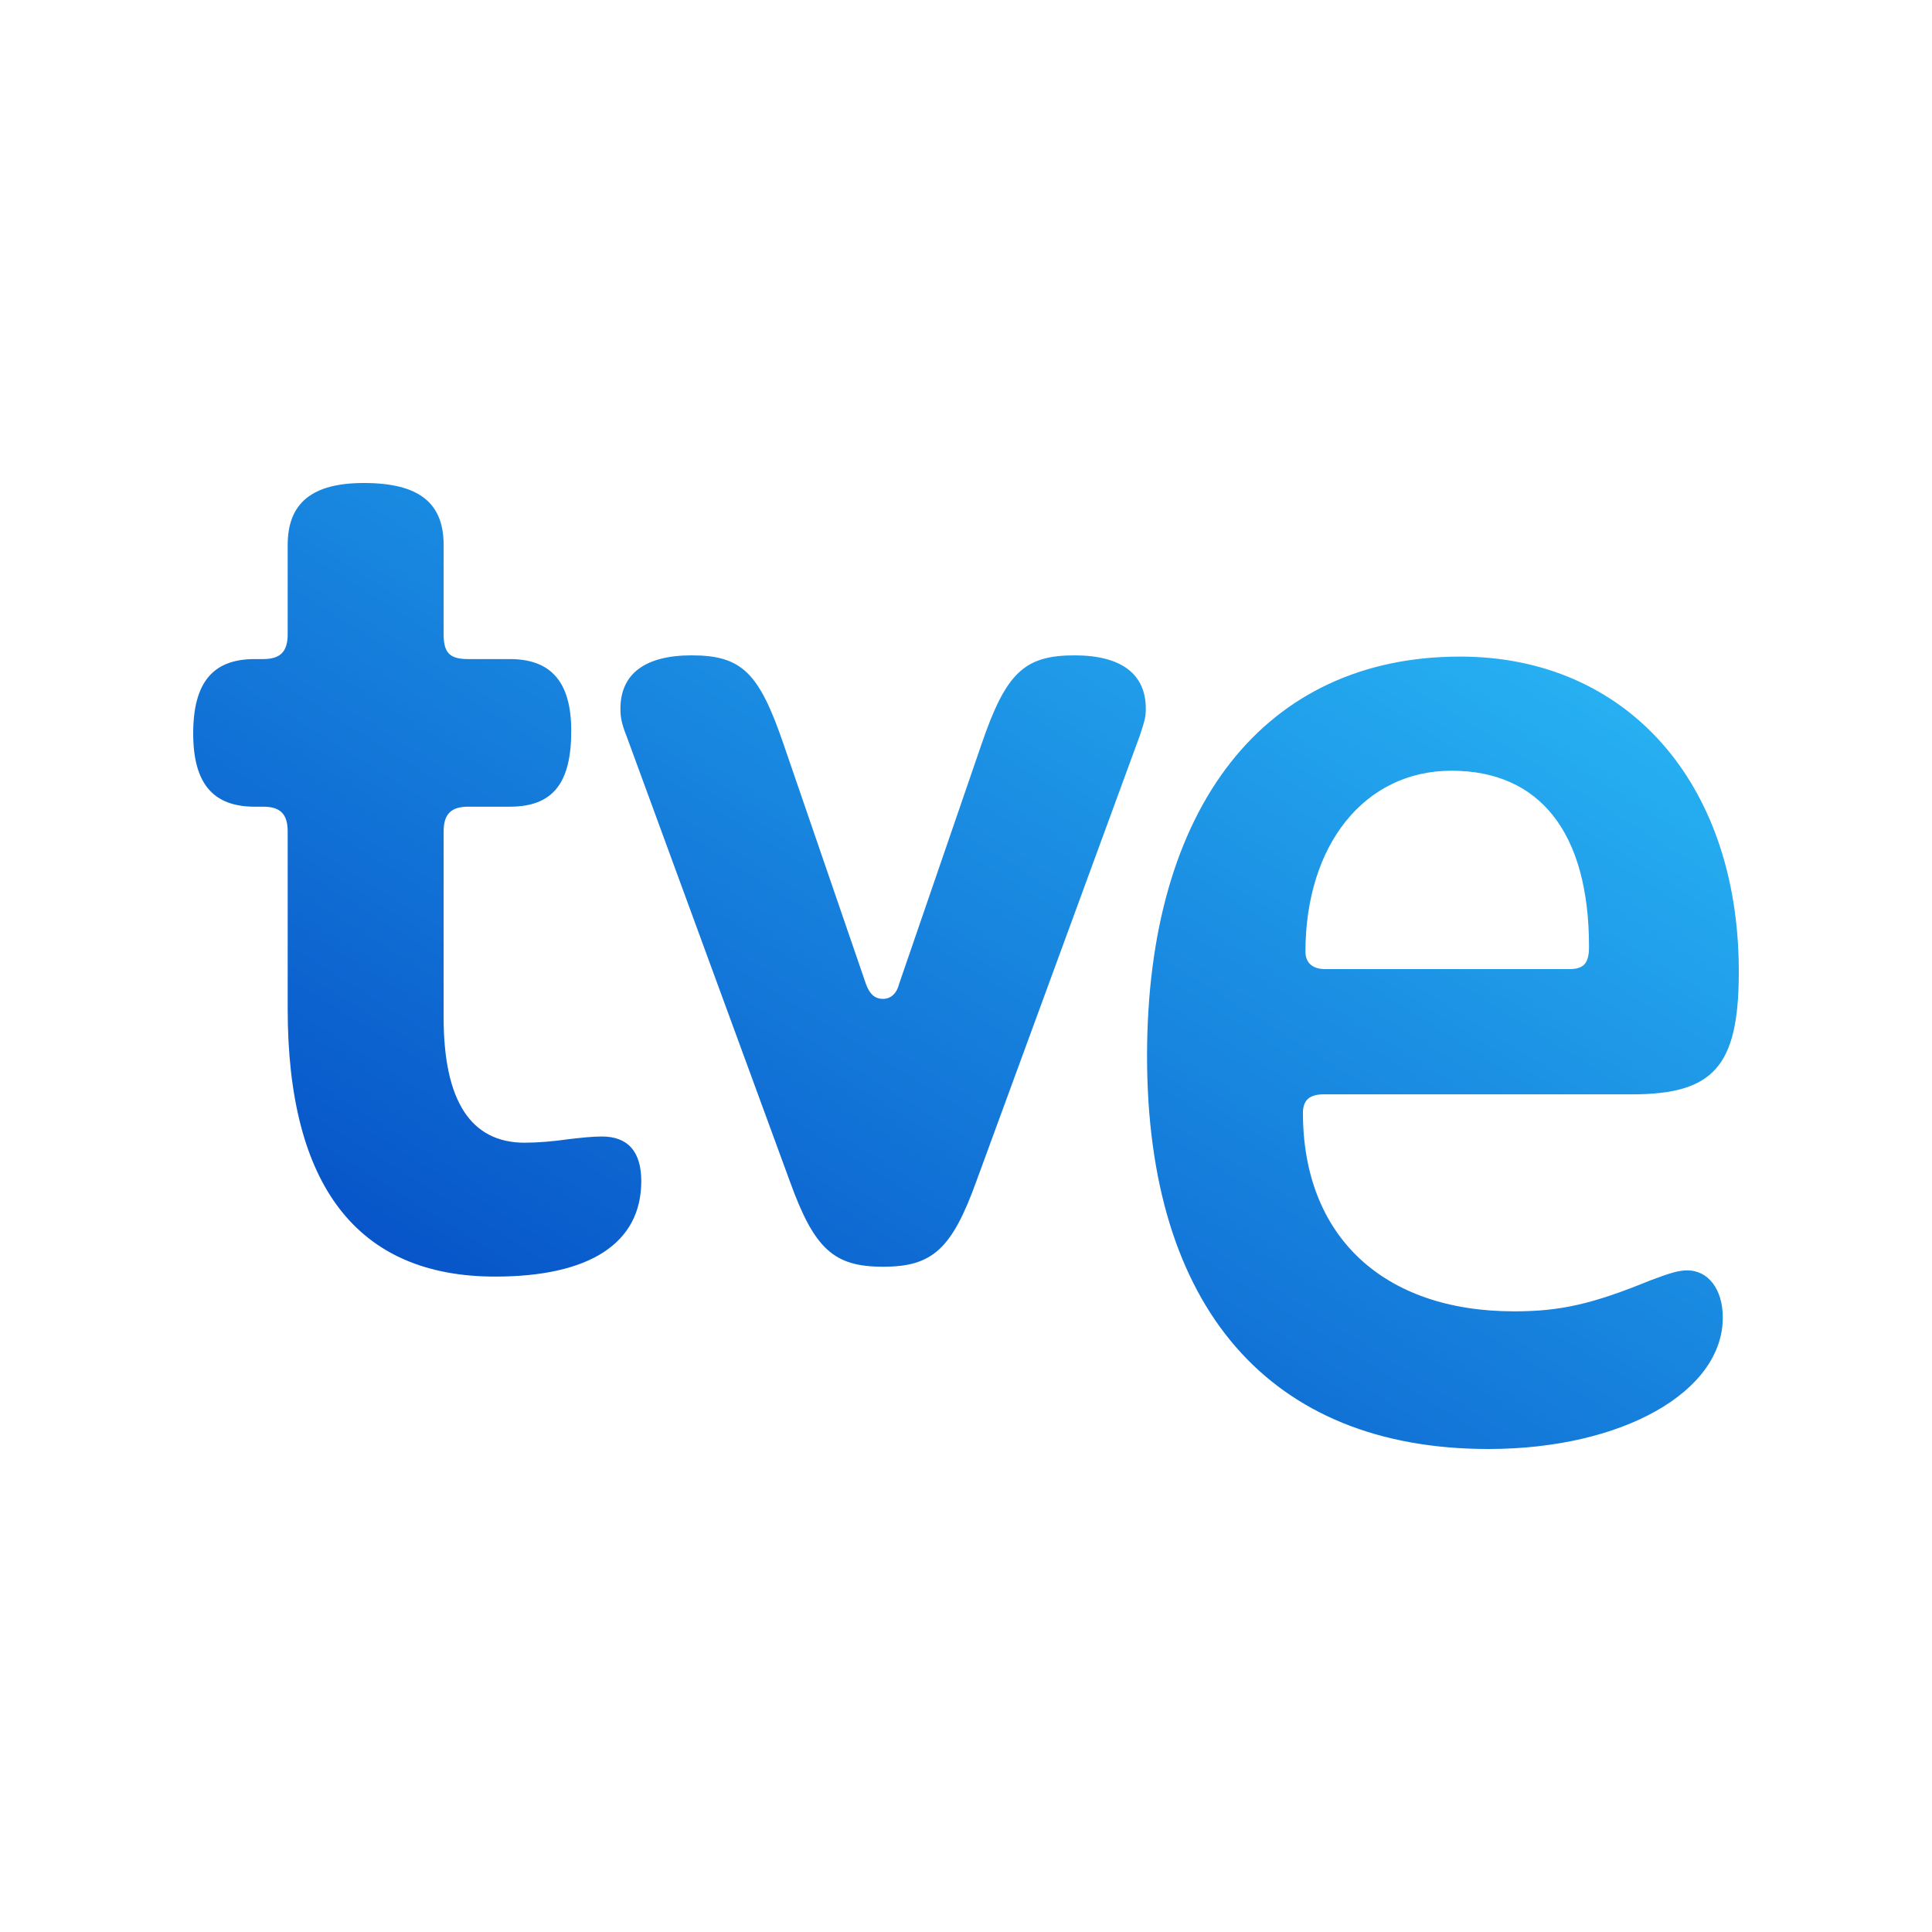 <svg width="80" height="80" viewBox="0 0 80 80" fill="none" xmlns="http://www.w3.org/2000/svg">
<path fill-rule="evenodd" clip-rule="evenodd" d="M15.064 20C12.929 20 11.912 20.823 11.912 22.568V26.264C11.912 26.983 11.61 27.291 10.896 27.291H10.54C8.811 27.291 8 28.267 8 30.371C8 32.426 8.811 33.403 10.54 33.403H10.896C11.61 33.403 11.912 33.711 11.912 34.428V41.772C11.912 49.115 14.81 52.861 20.504 52.861C24.42 52.861 26.554 51.476 26.554 48.91C26.554 47.677 25.993 47.06 24.925 47.06C24.517 47.06 24.115 47.108 23.606 47.163C22.895 47.267 22.234 47.317 21.725 47.317C19.487 47.317 18.37 45.572 18.37 42.132V34.428C18.37 33.711 18.676 33.403 19.386 33.403H21.114C22.895 33.403 23.654 32.426 23.654 30.267C23.654 28.267 22.842 27.291 21.114 27.291H19.386C18.624 27.291 18.37 27.036 18.37 26.264V22.568C18.37 20.823 17.352 20 15.064 20ZM40.636 30.835L37.23 40.742C37.128 41.154 36.872 41.361 36.566 41.361C36.213 41.361 36.006 41.154 35.856 40.742L32.452 30.835C31.435 27.855 30.723 27.137 28.636 27.137C26.704 27.137 25.691 27.908 25.691 29.345C25.691 29.705 25.739 29.962 25.942 30.475L32.704 48.91C33.721 51.733 34.536 52.453 36.566 52.453C38.599 52.453 39.413 51.733 40.43 48.91L47.192 30.475C47.395 29.859 47.445 29.705 47.445 29.345C47.445 27.908 46.429 27.137 44.497 27.137C42.413 27.137 41.653 27.855 40.636 30.835ZM47.497 43.725C47.497 54.147 52.58 60 61.629 60C67.168 60 71.337 57.638 71.337 54.557C71.337 53.377 70.729 52.604 69.866 52.604C69.507 52.604 69.153 52.711 68.338 53.018C65.949 53.993 64.628 54.3 62.696 54.3C57.256 54.3 53.952 51.17 53.952 46.084C53.952 45.572 54.205 45.314 54.815 45.314H67.576C70.945 45.314 71.978 44.16 72 40.356V40.112C71.953 32.373 67.336 27.188 60.459 27.188C52.376 27.188 47.497 33.403 47.497 43.725ZM54.056 39.409C54.056 34.995 56.496 31.914 60.102 31.914C63.76 31.914 65.798 34.479 65.798 39.203C65.798 39.874 65.593 40.128 64.985 40.128H54.866C54.358 40.128 54.056 39.874 54.056 39.409Z" fill="url(#paint0_linear_656_2965)"/>
<defs>
<linearGradient id="paint0_linear_656_2965" x1="40" y1="2.74529e-05" x2="4.045" y2="57.528" gradientUnits="userSpaceOnUse">
<stop stop-color="#2DC4FB"/>
<stop offset="1" stop-color="#003FBF"/>
</linearGradient>
</defs>
</svg>
